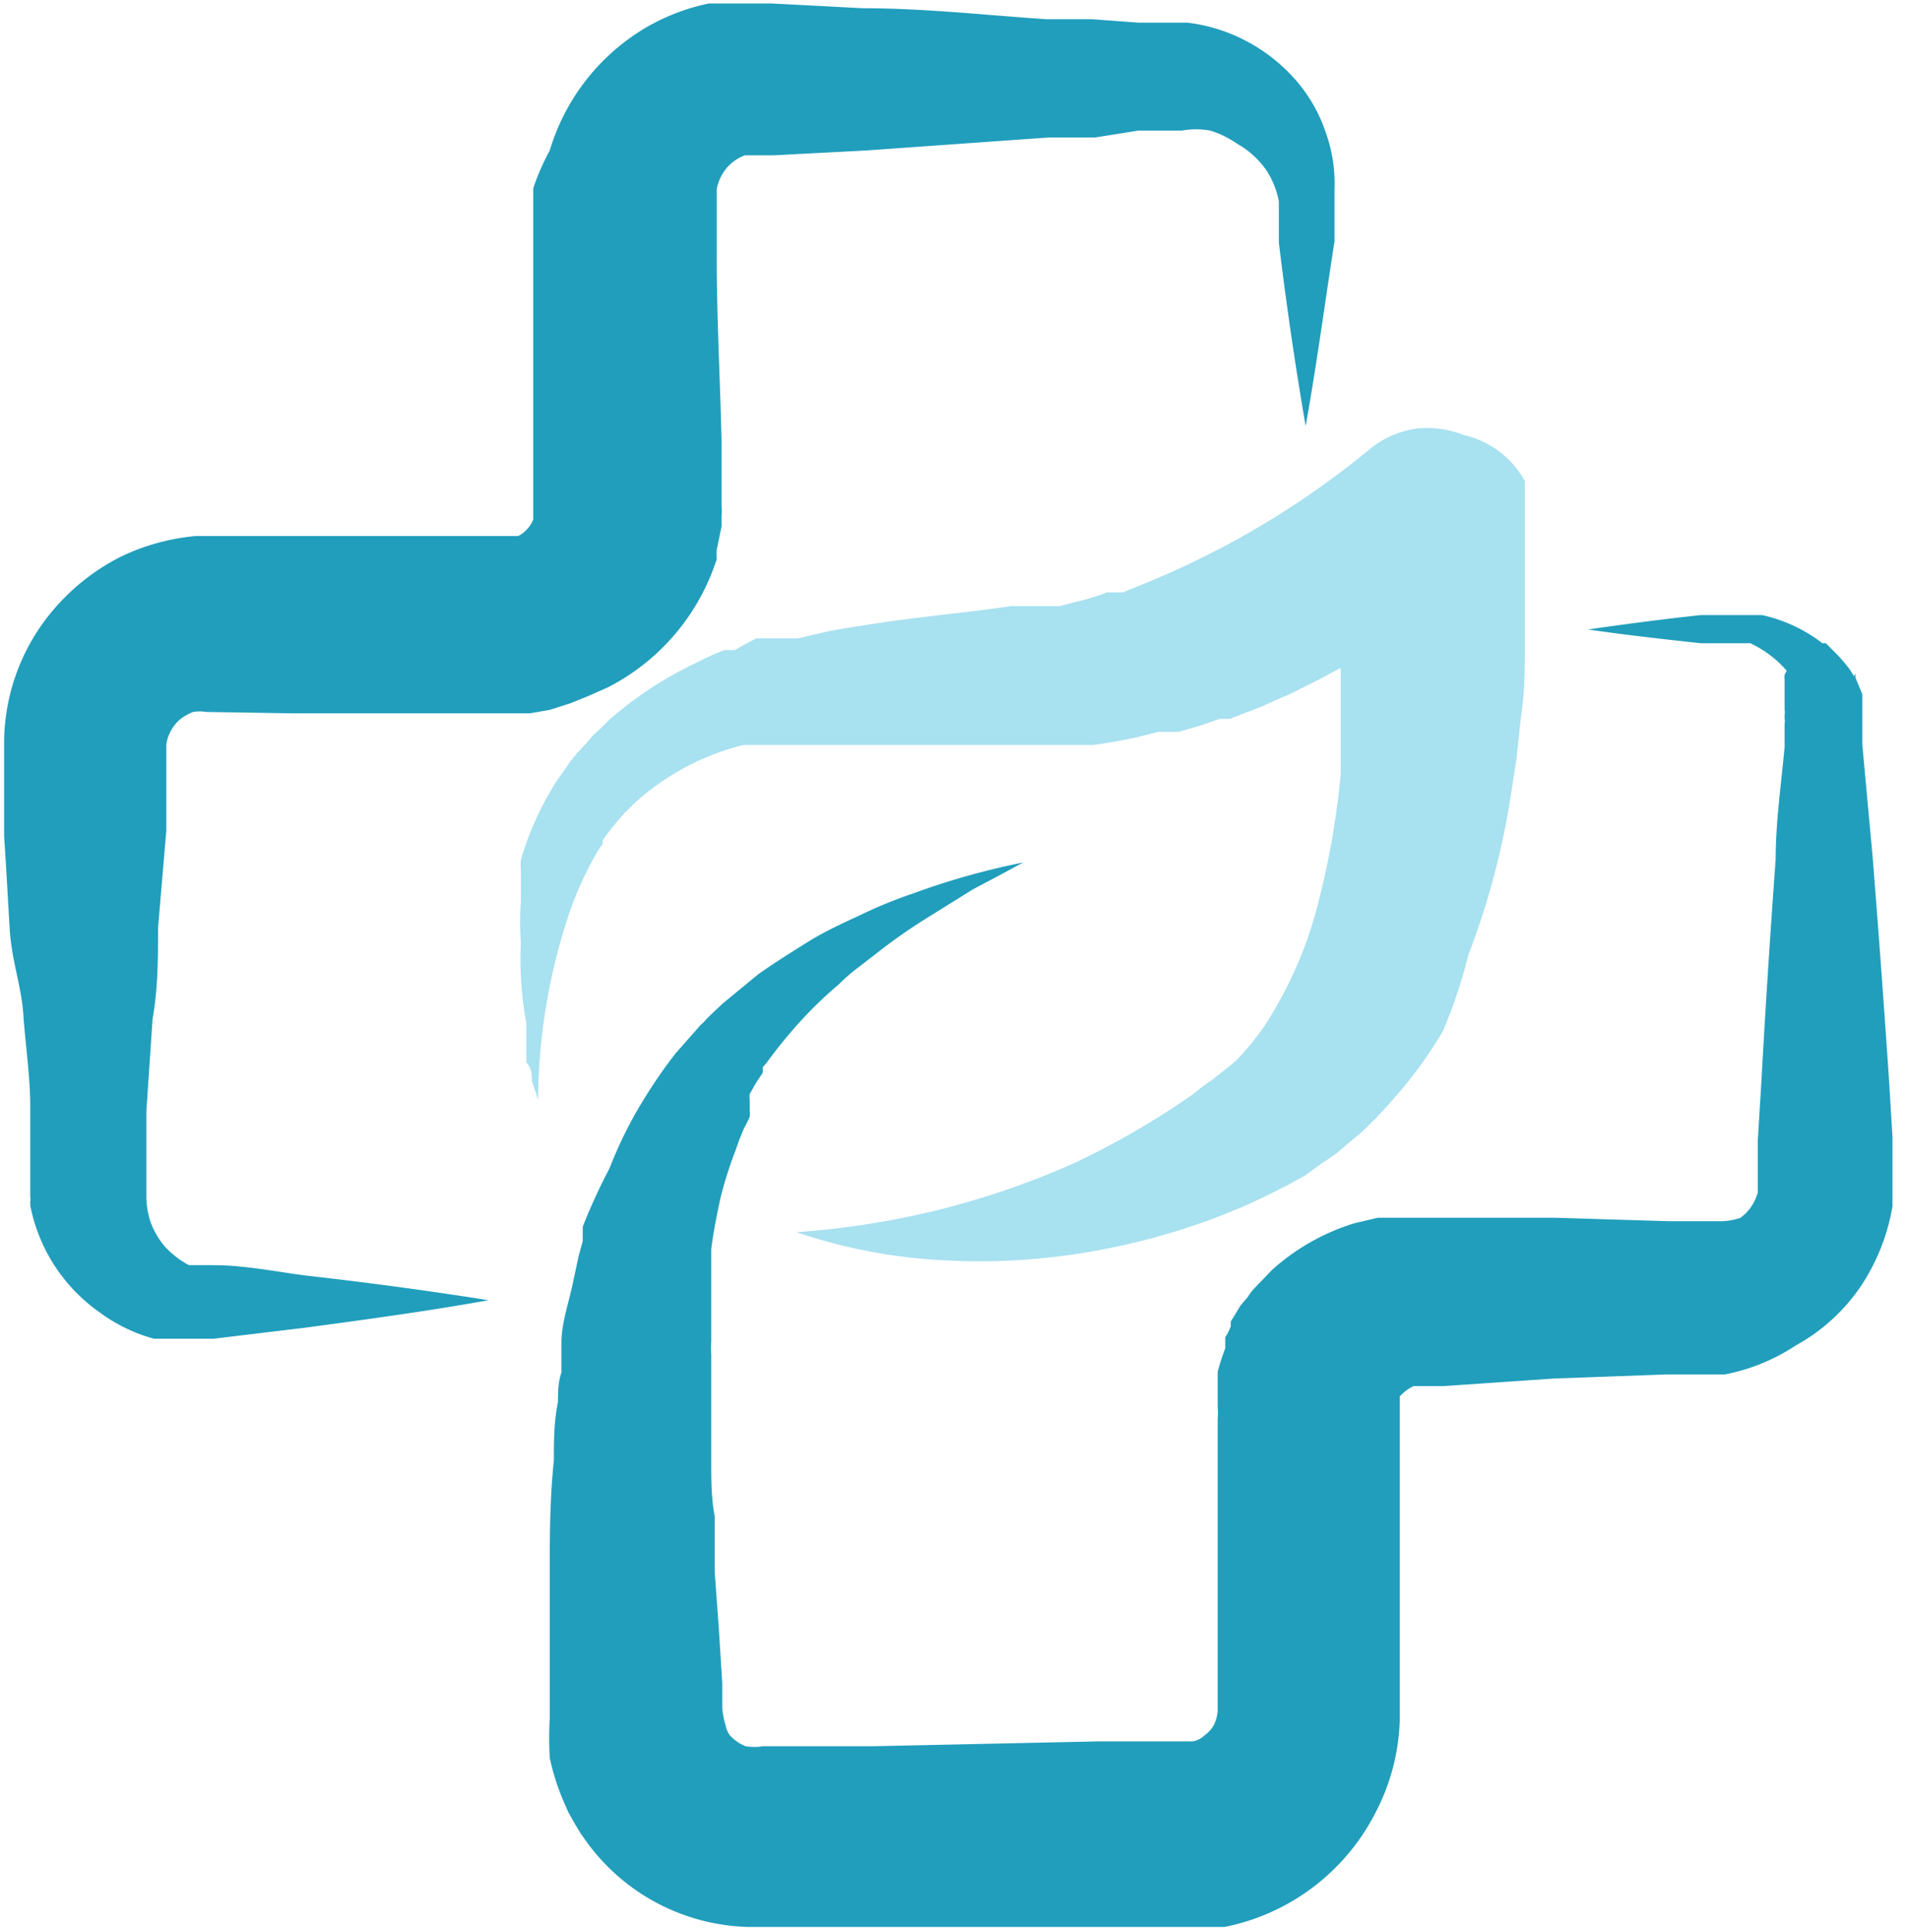 <svg xmlns="http://www.w3.org/2000/svg" viewBox="0 0 27.78 28.11"><defs><style>.cls-1{fill:#219ebc;}.cls-2{fill:#a8e1f0;}</style></defs><g id="Layer_2" data-name="Layer 2"><g id="Layer_1-2" data-name="Layer 1"><path class="cls-1" d="M19,6.2q-.23-1.34-.39-2.67l0-.34,0-.16V3l0-.07a1.25,1.25,0,0,0-.18-.45A1.29,1.29,0,0,0,18,2.09a1.41,1.41,0,0,0-.39-.19,1.15,1.15,0,0,0-.41,0l-.63,0L15.94,2,15.27,2l-2.67.19-1.34.07H10.9l-.06,0a.64.64,0,0,0-.27.19.69.69,0,0,0-.14.3s0,.07,0,.11v.22l0,.67c0,.89.05,1.78.07,2.67,0,.22,0,.44,0,.67v.28a.66.66,0,0,1,0,.14c0,.05,0,.1,0,.15L10.43,8a1,1,0,0,0,0,.14l-.05.14A3.19,3.19,0,0,1,8.85,10l-.27.12-.27.11L8,10.33l-.29.05H5.57l-1.33,0L3,10.36a.58.58,0,0,0-.19,0,.77.77,0,0,0-.18.1.55.55,0,0,0-.14.17.52.52,0,0,0-.07.21h0v.58l0,.67L2.3,13.5c0,.44,0,.88-.08,1.33l-.09,1.34c0,.22,0,.44,0,.66l0,.57a1.21,1.21,0,0,0,.06.38,1.17,1.17,0,0,0,.21.36,1.31,1.31,0,0,0,.35.27l0,0,.06,0,.05,0h0l.06,0H3l.06,0H3.1c.45,0,.89.09,1.34.15q1.34.15,2.67.36c-.89.16-1.78.28-2.67.4l-1.33.16H2.57l-.11,0-.11,0-.11,0a2.38,2.38,0,0,1-.8-.39,2.48,2.48,0,0,1-1-1.55l0-.06a.13.13,0,0,0,0-.06v-.32l0-.33c0-.23,0-.45,0-.67,0-.44-.07-.89-.1-1.33S.17,14,.14,13.5s-.05-.89-.08-1.33l0-.67,0-.34v-.38a3,3,0,0,1,.8-2,3.14,3.14,0,0,1,.9-.68,3.16,3.16,0,0,1,1.09-.3h.77l.66,0,1.34,0,1.33,0h.59l0,0,0,0a.41.41,0,0,0,.13-.1.42.42,0,0,0,.09-.14v0s0,0,0,0V7.22h0c0-.22,0-.44,0-.67,0-.89,0-1.78,0-2.67V2.74A3.35,3.35,0,0,1,8,2.19,3.11,3.11,0,0,1,9.32.45a3,3,0,0,1,1-.4l.27,0h.63l1.34.07c.89,0,1.78.1,2.67.16l.67,0,.67.05.33,0h.38a2.45,2.45,0,0,1,.88.28,2.51,2.51,0,0,1,.7.56,2.25,2.25,0,0,1,.43.75,2.21,2.21,0,0,1,.13.84V3l0,.17,0,.34C19.28,4.41,19.16,5.31,19,6.2Z"/><path class="cls-1" d="M14.89,12.55l-.37.2-.36.19-.69.43a7.75,7.75,0,0,0-.66.46l-.31.24a2.55,2.55,0,0,0-.3.26,5.73,5.73,0,0,0-.56.54,6.86,6.86,0,0,0-.48.59l-.06.07,0,.08-.1.15-.09.16a.35.35,0,0,0,0,.08l0,.08,0,.08a.36.36,0,0,1,0,.09,1.19,1.19,0,0,1-.08.16l-.07.17-.06.17a5.68,5.68,0,0,0-.22.7c-.05.24-.1.48-.13.73v.18l0,.19c0,.13,0,.26,0,.39s0,.26,0,.39v.19a1.21,1.21,0,0,0,0,.19c0,.52,0,1,0,1.56,0,.26,0,.53.05.79l0,.81.06.82.05.8,0,.19v.17a1.19,1.19,0,0,0,.05.26.35.35,0,0,0,.06.14,0,0,0,0,0,0,0l0,0h0l0,0a.63.63,0,0,0,.23.16.73.73,0,0,0,.25,0l.8,0,.81,0,3.27-.07h1.37a.31.31,0,0,0,.18-.09.44.44,0,0,0,.14-.16.59.59,0,0,0,.05-.19V22.54l0-1.64v-.25a1.09,1.09,0,0,0,0-.18l0-.17,0-.17c0-.06,0-.12,0-.17a3.38,3.38,0,0,1,.11-.34l0-.08,0-.08a.8.8,0,0,0,.08-.16l0-.07.05-.08.09-.15.11-.13a.76.76,0,0,1,.11-.14l.24-.25a3.19,3.19,0,0,1,1.2-.68l.34-.08.17,0H21l1.63,0,1.64.05H25a.91.91,0,0,0,.33-.05h0l0,0,0,0,0,0,.07-.06,0,0,0,0a.7.7,0,0,0,.18-.31l0,0v-.11h0V17l0-.41.05-.82q.09-1.63.21-3.27c0-.54.08-1.09.13-1.63v-.34a.17.17,0,0,0,0-.07V10.4a.17.17,0,0,0,0-.07v-.15l0-.08,0-.07,0-.07,0-.07a.25.25,0,0,1,0-.07L26,9.76l0,0,0,0a1.58,1.58,0,0,0-.53-.4l-.08,0-.08,0-.09,0-.08,0h-.19l-.2,0c-.55-.06-1.09-.12-1.64-.2.55-.08,1.09-.15,1.64-.21l.2,0h.46l.12,0,.11,0a2.22,2.22,0,0,1,.88.41l.05,0,0,0,.09.09.09.09.08.09.08.1.07.11L27,9.8l0,0,0,.06.05.12.05.12s0,.08,0,.12l0,.13v.48l.15,1.63q.13,1.63.24,3.27l.05.82,0,.41v.43c0,.06,0,.11,0,.16a3,3,0,0,1-.47,1.18,2.74,2.74,0,0,1-.94.85A2.85,2.85,0,0,1,25.1,20h-.45l-.4,0-1.64.06L21,20.17h-.43a.62.62,0,0,0-.2.15l0,.05s0,0,0,0a0,0,0,0,1,0,0,0,0,0,0,0,0,0v0h0a0,0,0,0,1,0,0h0s0,0,0,.06a0,0,0,0,1,0,0v.24l0,1.63,0,1.63V25a3.09,3.09,0,0,1-.35,1.37,3.16,3.16,0,0,1-2.2,1.67l-.17,0-.18,0H15.82l-3.27,0h-.82l-.84,0a3,3,0,0,1-2.34-1.22l-.1-.14-.09-.15-.09-.16-.07-.16A3.48,3.48,0,0,1,8,25.58,5.32,5.32,0,0,1,8,25V24.9s0-.07,0-.11v-.22l0-.83,0-.82c0-.54,0-1.1.06-1.67,0-.28,0-.56.06-.85,0-.14,0-.28.05-.43l0-.21,0-.22c0-.28.1-.56.16-.84l.09-.42.06-.22,0-.1,0-.11A8.51,8.51,0,0,1,8.87,17a6.16,6.16,0,0,1,.39-.82,7.66,7.66,0,0,1,.5-.76l.07-.09.07-.08.15-.17.15-.17a.6.6,0,0,0,.08-.08l.08-.08.16-.15.17-.14.17-.14.17-.14c.24-.17.48-.32.72-.47s.5-.27.76-.39a6.71,6.71,0,0,1,.78-.32A10.83,10.83,0,0,1,14.89,12.55Z"/><path class="cls-2" d="M7.83,16l-.09-.27c0-.09,0-.18-.08-.27l0-.14,0-.14,0-.14,0-.15a5.08,5.08,0,0,1-.08-1.17,4,4,0,0,1,0-.6c0-.1,0-.2,0-.3s0-.1,0-.16a.83.83,0,0,1,0-.15,4.51,4.51,0,0,1,.53-1.16l.1-.14.09-.13a2.62,2.62,0,0,1,.22-.25l.11-.13.12-.11.12-.12.12-.1a5.37,5.37,0,0,1,1.11-.71l.14-.07.15-.07.15-.06.15,0L11,9.29l.15,0,.15,0,.16,0,.15,0,.3-.07c.2-.05.4-.08.6-.11.78-.13,1.53-.19,2.2-.29l.25,0,.23,0,.12,0,.11,0,.23-.06a3.5,3.5,0,0,0,.46-.14l.11,0,.06,0,.06,0,.22-.09a12.64,12.64,0,0,0,3.38-2l0,0a1.38,1.38,0,0,1,.65-.29,1.44,1.44,0,0,1,.71.09A1.36,1.36,0,0,1,22.19,7v.31l0,.29,0,.58c0,.38,0,.76,0,1.14s0,.76-.06,1.14l-.06.57-.09.58a11.29,11.29,0,0,1-.61,2.28A7.59,7.59,0,0,1,21,15a6.27,6.27,0,0,1-.73,1c-.14.16-.29.32-.45.47l-.25.21-.13.11-.13.09,0,0,0,0-.08.05L19,17.1l-.27.15-.26.13-.27.13a9.85,9.85,0,0,1-2.2.68,9.44,9.44,0,0,1-2.25.15,7.87,7.87,0,0,1-2.16-.41,12.29,12.29,0,0,0,2.09-.33,12,12,0,0,0,1.94-.67,11.76,11.76,0,0,0,1.73-1l.19-.15a1.33,1.33,0,0,0,.19-.14l.18-.14.08-.07,0,0v0h0a3.74,3.74,0,0,0,.27-.31,2.71,2.71,0,0,0,.24-.35,5.89,5.89,0,0,0,.68-1.62,11.93,11.93,0,0,0,.33-1.88c0-.16,0-.32,0-.48s0-.33,0-.49,0-.33,0-.5V9.28q0-.49,0-1c0-.17,0-.33,0-.5s0-.16,0-.24V7.43l0-.1,2.22.88a16,16,0,0,1-2,1.39l-.54.29-.28.14-.14.07-.14.06-.29.13-.29.11-.15.06-.15,0-.29.1-.31.09-.07,0-.08,0-.15,0-.31.08-.31.06-.31.05-.16,0-.16,0-.31,0-.31,0c-.8,0-1.54,0-2.23,0H12.5l-.25,0h-.37l-.12,0-.24,0-.24,0-.12,0-.11,0-.12,0-.11,0a3.67,3.67,0,0,0-1.59.85l-.08.08-.09.09-.15.18-.07.09-.07.1,0,0,0,.05-.07.1a5.1,5.1,0,0,0-.42.92A8.71,8.71,0,0,0,7.83,16Z"/></g></g></svg>